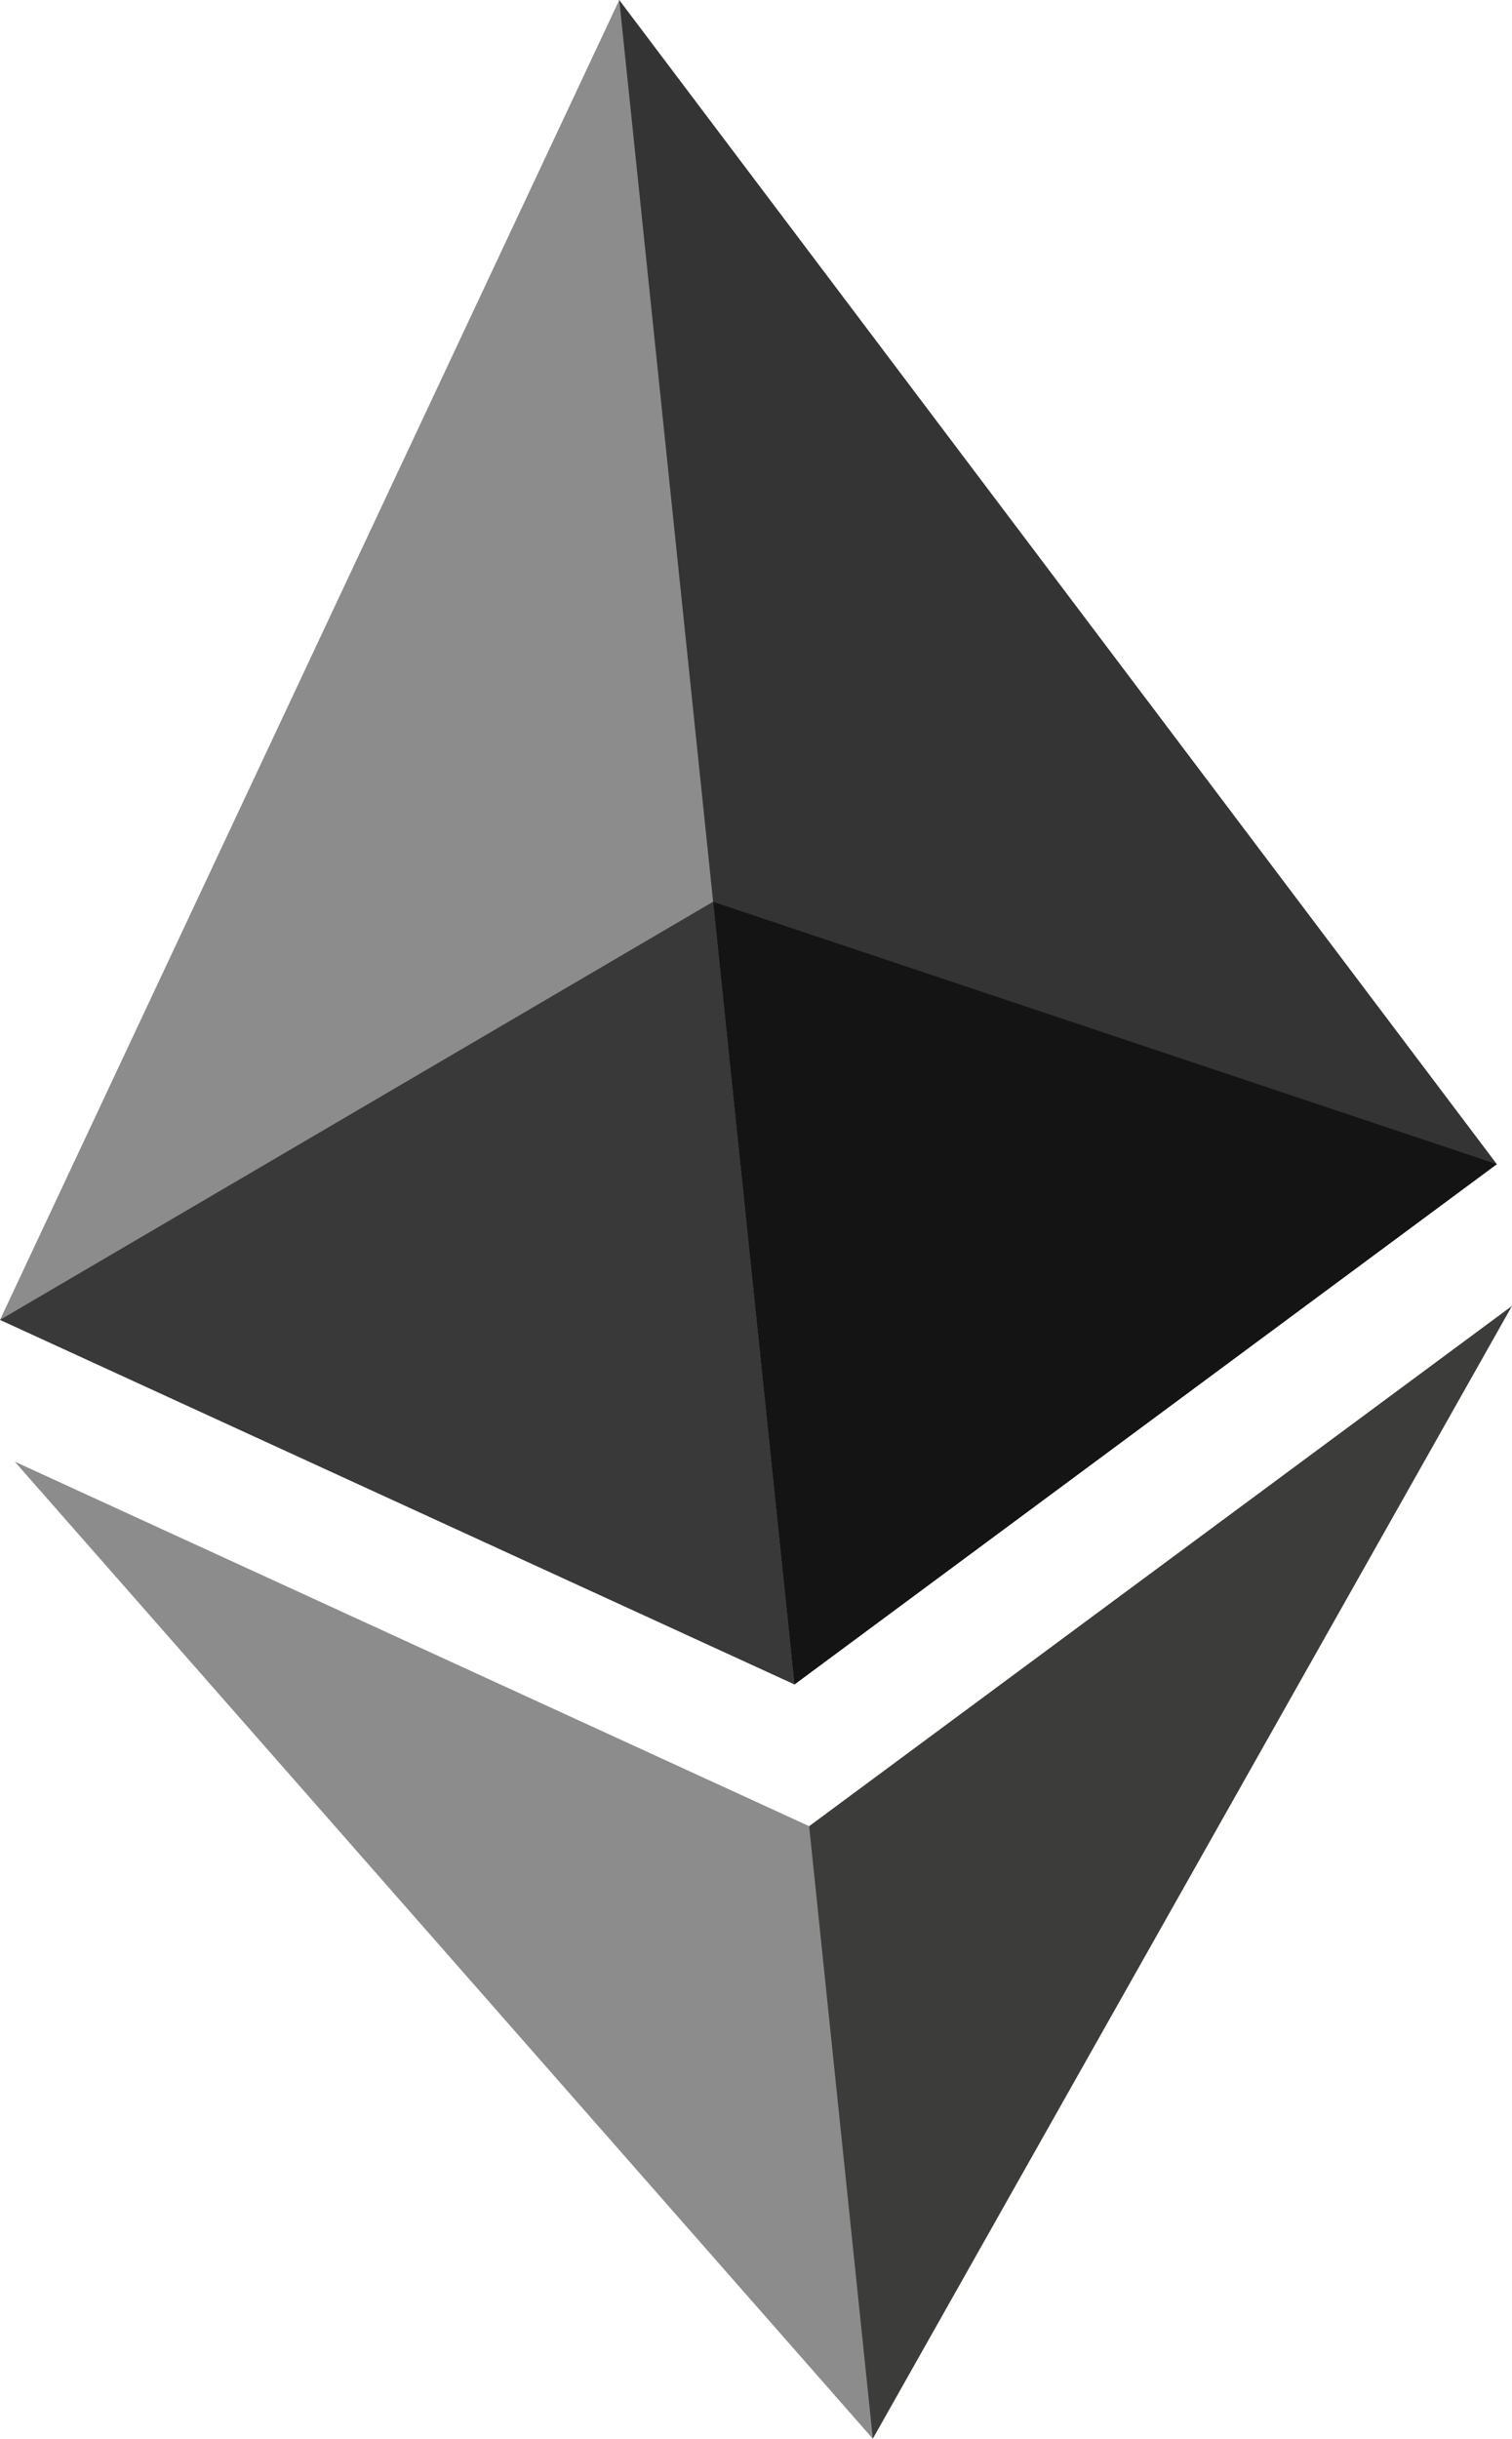 <svg xmlns="http://www.w3.org/2000/svg" width="50.2" height="80.954" viewBox="0 0 50.2 80.954">
  <g id="Group_739" data-name="Group 739" transform="translate(0 0)">
    <path id="Path_1049" data-name="Path 1049" d="M392.575,4360.057l-.351,1.9,5.568,53.53.6.485,23.32-17.271Z" transform="translate(-372.016 -4360.057)" fill="#343434"/>
    <path id="Path_1050" data-name="Path 1050" d="M379.734,4360.057l-20.559,43.812,26.375,12.1-2.7-25.981Z" transform="translate(-359.174 -4360.057)" fill="#8c8c8c"/>
    <path id="Path_1051" data-name="Path 1051" d="M402.94,4448.226l-.267.4,1.983,19.068.4.861,21.22-37.6Z" transform="translate(-376.076 -4387.605)" fill="#3c3c3b"/>
    <path id="Path_1052" data-name="Path 1052" d="M388.465,4471.845l-2.115-20.335-26.374-12.1Z" transform="translate(-359.486 -4390.891)" fill="#8c8c8c"/>
    <path id="Path_1053" data-name="Path 1053" d="M400.592,4434.993l23.319-17.271-26.022-8.709Z" transform="translate(-374.217 -4379.078)" fill="#141414"/>
    <path id="Path_1054" data-name="Path 1054" d="M359.175,4422.891l26.375,12.1-2.7-25.98Z" transform="translate(-359.174 -4379.078)" fill="#393939"/>
  </g>
</svg>
